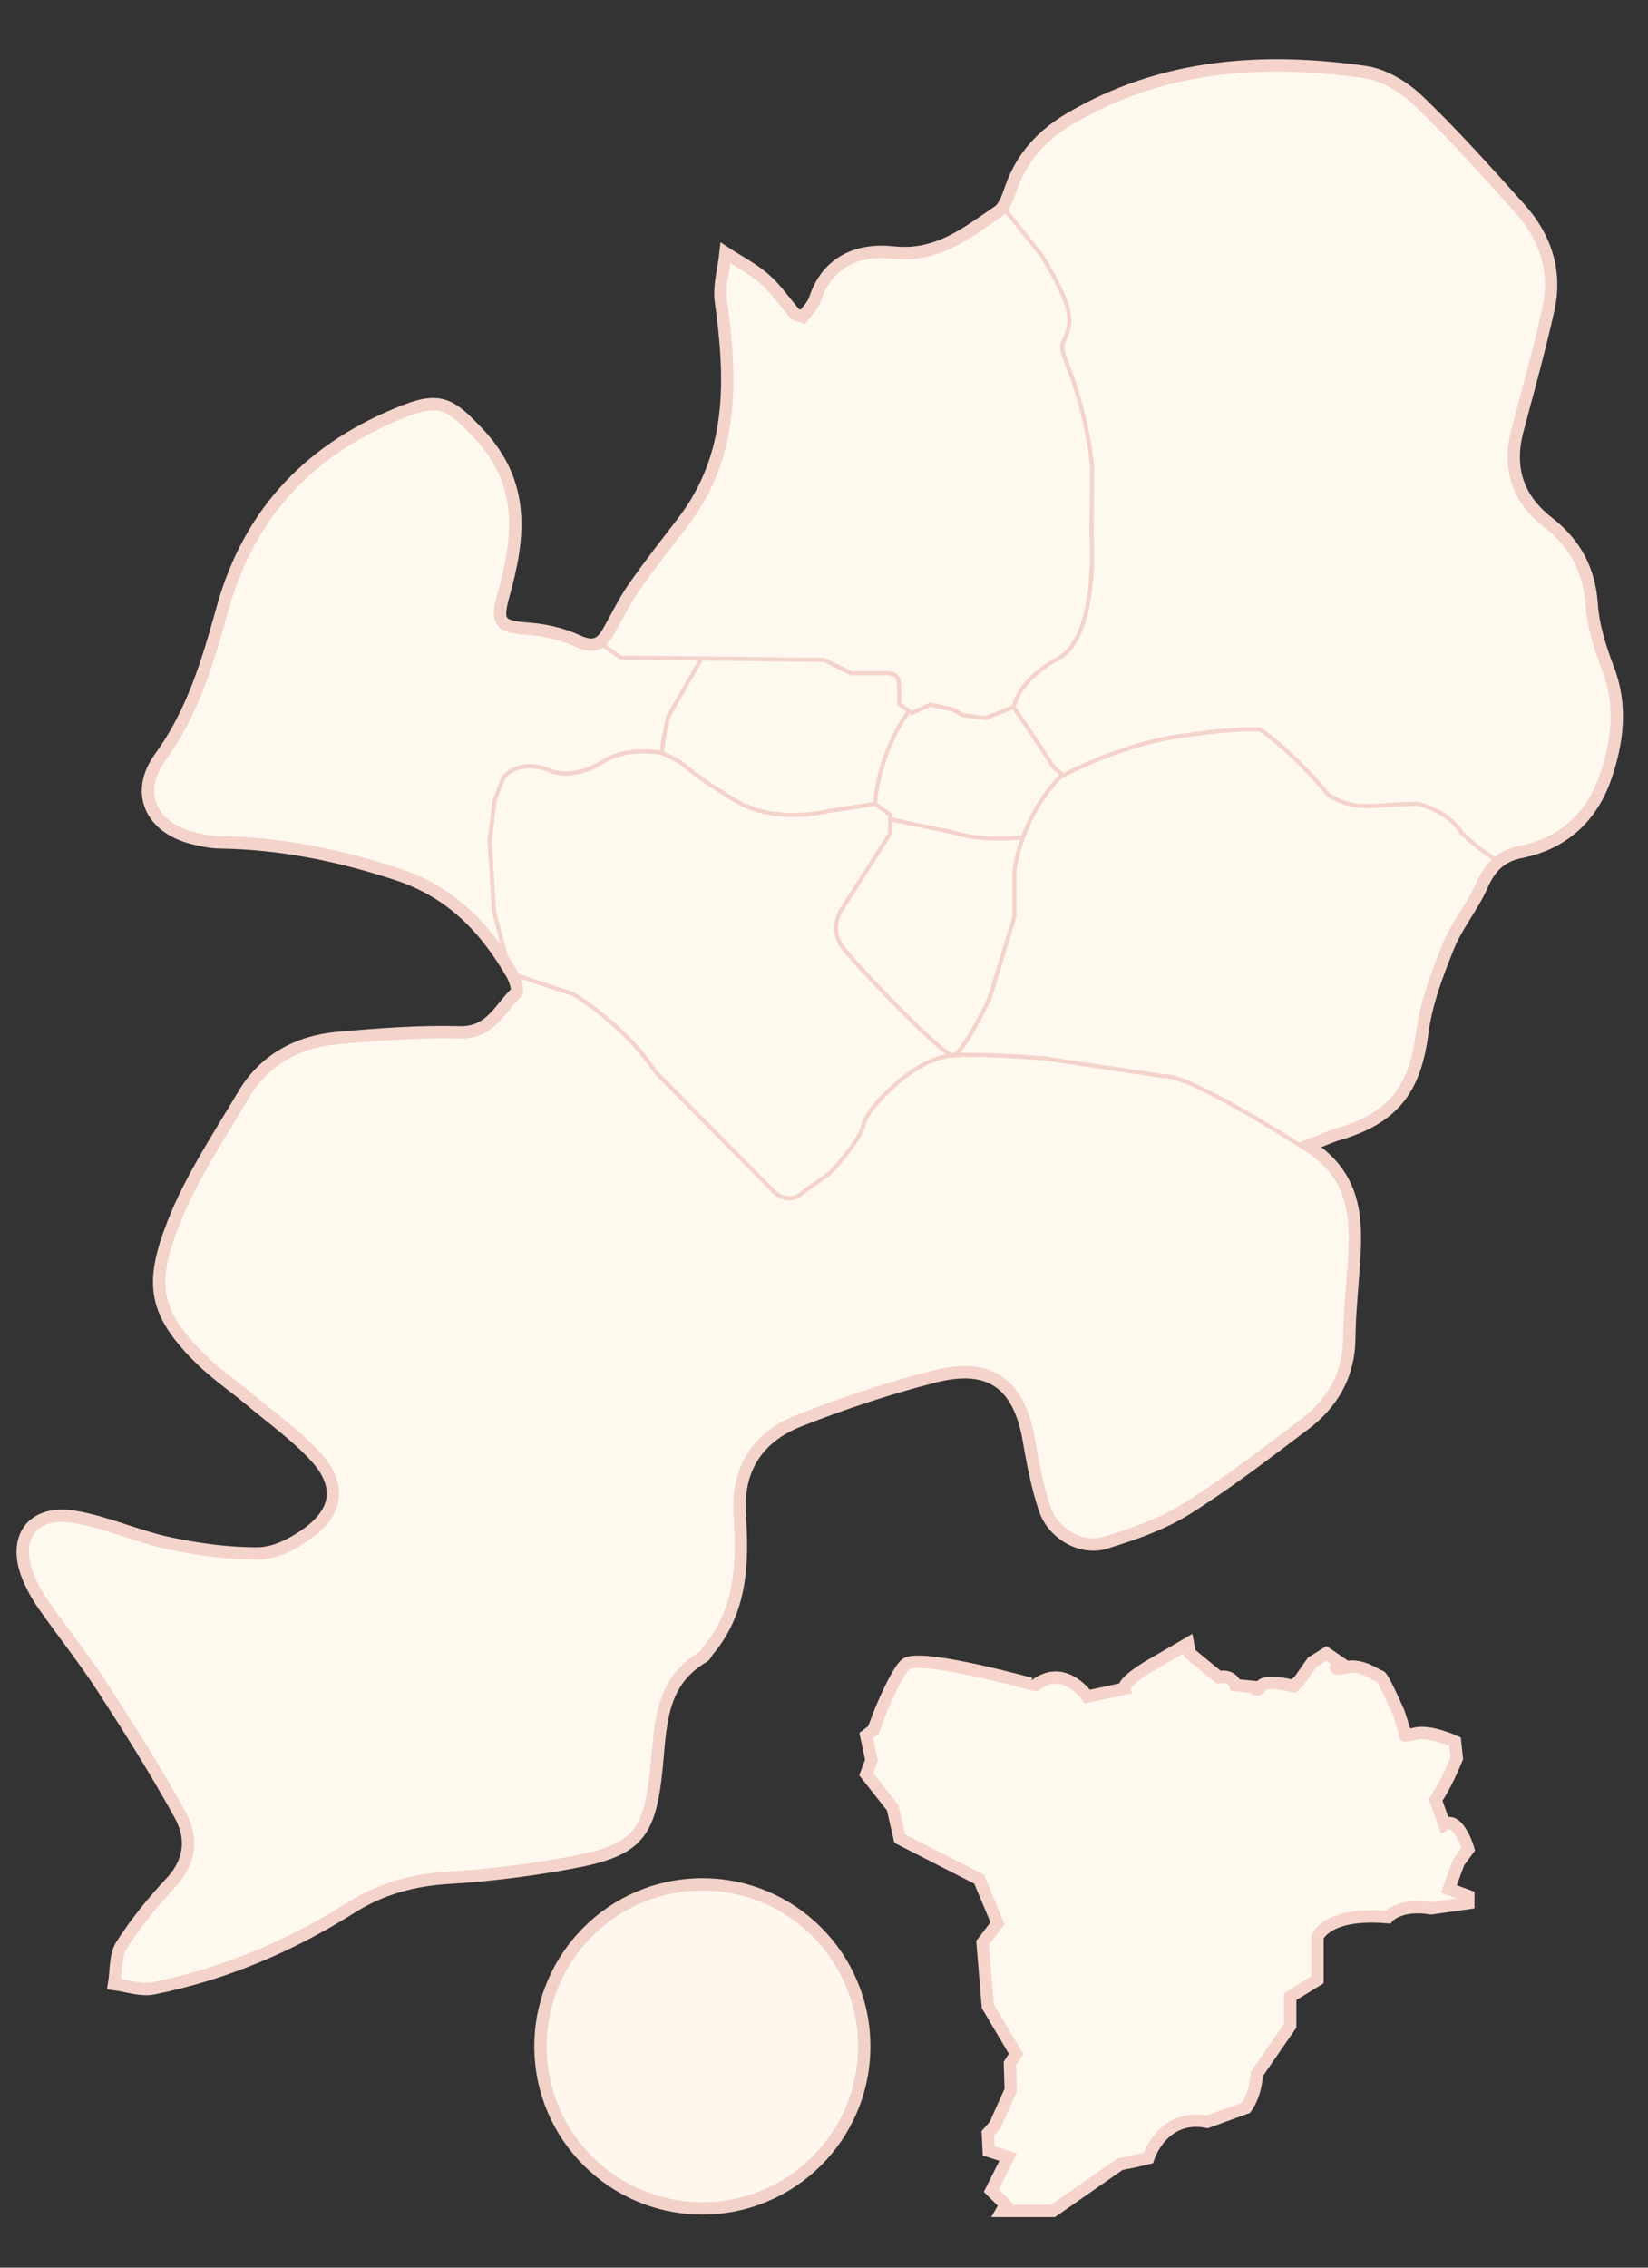 <?xml version="1.0" encoding="utf-8"?>
<!-- Generator: Adobe Illustrator 27.0.1, SVG Export Plug-In . SVG Version: 6.00 Build 0)  -->
<svg version="1.1" id="레이어_1" xmlns="http://www.w3.org/2000/svg" xmlns:xlink="http://www.w3.org/1999/xlink" x="0px"
	 y="0px" viewBox="0 0 400 550" style="enable-background:new 0 0 400 550;" xml:space="preserve">
<rect x="0" y="0" width="400" height="550" fill="#333333" stroke="none"/>
<style type="text/css">
	.st0{display:none;fill:#F9F9F9;stroke:#F4D3CB;stroke-width:3;stroke-miterlimit:10;}
	.st1{fill:#FFF8EE;stroke:#F4D3CB;stroke-width:3;stroke-miterlimit:10;}
	.st2{fill:none;stroke:#F4D3CB;stroke-miterlimit:10;}
	.st3{fill:#FFF8EE;stroke:#F6D4CB;stroke-width:3;stroke-miterlimit:10;}
	.st4{fill:#FFF7ED;stroke:#F2D1C8;stroke-width:3;stroke-miterlimit:10;}
	.st5{display:none;fill:#FFF7ED;stroke:#F2D1C8;stroke-width:3;stroke-miterlimit:10;}
	.st6{display:none;}
	.st7{display:inline;fill:#FFF7ED;stroke:#F2D1C8;stroke-width:3;stroke-miterlimit:10;}
</style>
<path class="st0" d="M194.9,76.81c0.92-1.3,2.38-2.63,2.92-4.26c3.06-9.32,10.78-12.22,18.93-11.32c10.71,1.18,17.83-4.7,25.5-9.9
	c1.65-1.12,2.45-3.79,3.2-5.9c2.68-7.47,7.59-12.76,14.43-16.76c22.39-13.09,46.6-14.72,71.44-11.19c4.59,0.65,9.49,3.63,12.92,6.92
	c8.63,8.28,16.62,17.24,24.63,26.15c6.25,6.95,9,15.25,6.94,24.5c-2.19,9.83-4.91,19.55-7.49,29.29
	c-2.41,9.12-0.05,16.56,7.43,22.38c6.47,5.03,10.01,11.4,10.58,19.85c0.36,5.33,2.09,10.71,4.02,15.76
	c3.37,8.84,2.25,17.52-0.59,25.94c-3.31,9.79-10.26,16.32-20.66,18.38c-4.87,0.96-7.48,3.7-9.44,8.16
	c-2.26,5.14-6.07,9.62-8.16,14.81c-2.71,6.73-5.37,13.74-6.28,20.86c-1.75,13.67-6.99,20.69-20.49,24.64
	c-1.94,0.57-3.79,1.45-7.15,2.75c12.52,8.03,11.7,19.48,10.86,30.96c-0.38,5.24-0.89,10.49-0.94,15.74
	c-0.09,8.93-4.08,15.79-10.97,20.97c-9.4,7.07-18.73,14.3-28.68,20.51c-5.93,3.7-12.85,6.06-19.6,8.14
	c-5.76,1.77-12.64-2.18-14.64-8.15c-1.8-5.34-2.9-10.96-3.85-16.53c-2.36-13.88-9.38-19.15-23.08-15.63
	c-11.14,2.86-22.16,6.5-32.85,10.74c-9.88,3.92-15.02,11.61-14.28,22.78c0.78,11.69,0.46,23.24-7.67,32.9
	c-0.41,0.48-0.64,1.21-1.13,1.5c-10.77,6.25-10.37,17.1-11.44,27.4c-1.66,15.99-4.77,19.63-20.95,22.61
	c-9.68,1.78-19.52,3.02-29.34,3.62c-8.63,0.52-16.39,2.57-23.75,7.21c-14.84,9.37-30.86,16.17-48.12,19.62
	c-2.96,0.59-6.29-0.65-9.45-1.05c0.54-3.17,0.21-6.9,1.8-9.41c3.47-5.45,7.64-10.55,12.06-15.28c4.77-5.11,5.17-10.85,2.2-16.27
	c-5.75-10.47-12.14-20.6-18.64-30.63c-4.57-7.04-9.82-13.64-14.66-20.51c-1.32-1.88-2.45-3.94-3.38-6.05
	c-4.29-9.79,0.53-16.9,10.98-15.17c7.81,1.3,15.23,4.77,23.01,6.42c7.11,1.5,14.47,2.52,21.7,2.45c3.86-0.04,8.14-2.21,11.46-4.53
	c7.91-5.52,8.75-12.07,2.2-19.13c-4.68-5.04-10.39-9.13-15.7-13.57c-3.86-3.24-8.08-6.1-11.68-9.6
	c-11.91-11.55-12.61-18.66-7.1-32.93c4.26-11.05,11.06-21.17,17.15-31.45c5.06-8.54,13.17-12.92,22.88-13.79
	c9.83-0.88,19.75-1.65,29.59-1.38c7.48,0.2,9.69-5.73,13.71-9.59c0.6-0.57-0.21-3.19-0.98-4.51c-6.48-11.2-14.79-19.9-27.74-24.18
	c-14.11-4.66-28.32-7.57-43.15-7.79c-2.28-0.03-4.59-0.53-6.81-1.1c-10.03-2.57-13.87-11.07-7.73-19.51
	c8.02-11.01,11.64-23.55,15.19-36.26c6.6-23.63,21.89-39.19,44.52-47.89c8.63-3.31,11.23-1.09,17.54,5.57
	c11.48,12.13,9.99,25.28,6.06,39.31c-1.85,6.61-0.75,7.57,5.95,8.06c4.05,0.3,8.27,1.23,11.92,2.92c3.44,1.6,5.56,1.27,7.38-1.79
	c2.12-3.59,3.87-7.42,6.23-10.83c3.81-5.5,7.95-10.78,12.03-16.08c12.53-16.27,11.91-34.71,9.29-53.64
	c-0.52-3.78,0.71-7.8,1.13-11.71c3.19,2.08,6.67,3.85,9.5,6.34c2.8,2.45,4.93,5.65,7.4,8.49C193.3,76.49,193.84,76.48,194.9,76.81z"
	/>
<path class="st1" d="M194.9,76.81c0.92-1.3,2.38-2.63,2.92-4.26c3.06-9.32,10.78-12.22,18.93-11.32c10.71,1.18,17.83-4.7,25.5-9.9
	c1.65-1.12,2.45-3.79,3.2-5.9c2.68-7.47,7.59-12.76,14.43-16.76c22.39-13.09,46.6-14.72,71.44-11.19c4.59,0.65,9.49,3.63,12.92,6.92
	c8.63,8.28,16.62,17.24,24.63,26.15c6.25,6.95,9,15.25,6.94,24.5c-2.19,9.83-4.91,19.55-7.49,29.29
	c-2.41,9.12-0.05,16.56,7.43,22.38c6.47,5.03,10.01,11.4,10.58,19.85c0.36,5.33,2.09,10.71,4.02,15.76
	c3.37,8.84,2.25,17.52-0.59,25.94c-3.31,9.79-10.26,16.32-20.66,18.38c-4.87,0.96-7.48,3.7-9.44,8.16
	c-2.26,5.14-6.07,9.62-8.16,14.81c-2.71,6.73-5.37,13.74-6.28,20.86c-1.75,13.67-6.99,20.69-20.49,24.64
	c-1.94,0.57-3.79,1.45-7.15,2.75c12.52,8.03,11.7,19.48,10.86,30.96c-0.38,5.24-0.89,10.49-0.94,15.74
	c-0.09,8.93-4.08,15.79-10.97,20.97c-9.4,7.07-18.73,14.3-28.68,20.51c-5.93,3.7-12.85,6.06-19.6,8.14
	c-5.76,1.77-12.64-2.18-14.64-8.15c-1.8-5.34-2.9-10.96-3.85-16.53c-2.36-13.88-9.38-19.15-23.08-15.63
	c-11.14,2.86-22.16,6.5-32.85,10.74c-9.88,3.92-15.02,11.61-14.28,22.78c0.78,11.69,0.46,23.24-7.67,32.9
	c-0.41,0.48-0.64,1.21-1.13,1.5c-10.77,6.25-10.37,17.1-11.44,27.4c-1.66,15.99-4.77,19.63-20.95,22.61
	c-9.68,1.78-19.52,3.02-29.34,3.62c-8.63,0.52-16.39,2.57-23.75,7.21c-14.84,9.37-30.86,16.17-48.12,19.62
	c-2.96,0.59-6.29-0.65-9.45-1.05c0.54-3.17,0.21-6.9,1.8-9.41c3.47-5.45,7.64-10.55,12.06-15.28c4.77-5.11,5.17-10.85,2.2-16.27
	c-5.75-10.47-12.14-20.6-18.64-30.63c-4.57-7.04-9.82-13.64-14.66-20.51c-1.32-1.88-2.45-3.94-3.38-6.05
	c-4.29-9.79,0.53-16.9,10.98-15.17c7.81,1.3,15.23,4.77,23.01,6.42c7.11,1.5,14.47,2.52,21.7,2.45c3.86-0.04,8.14-2.21,11.46-4.53
	c7.91-5.52,8.75-12.07,2.2-19.13c-4.68-5.04-10.39-9.13-15.7-13.57c-3.86-3.24-8.08-6.1-11.68-9.6
	c-11.91-11.55-12.61-18.66-7.1-32.93c4.26-11.05,11.06-21.17,17.15-31.45c5.06-8.54,13.17-12.92,22.88-13.79
	c9.83-0.88,19.75-1.65,29.59-1.38c7.48,0.2,9.69-5.73,13.71-9.59c0.6-0.57-0.21-3.19-0.98-4.51c-6.48-11.2-14.79-19.9-27.74-24.18
	c-14.11-4.66-28.32-7.57-43.15-7.79c-2.28-0.03-4.59-0.53-6.81-1.1c-10.03-2.57-13.87-11.07-7.73-19.51
	c8.02-11.01,11.64-23.55,15.19-36.26c6.6-23.63,21.89-39.19,44.52-47.89c8.63-3.31,11.23-1.09,17.54,5.57
	c11.48,12.13,9.99,25.28,6.06,39.31c-1.85,6.61-0.75,7.57,5.95,8.06c4.05,0.3,8.27,1.23,11.92,2.92c3.44,1.6,5.56,1.27,7.38-1.79
	c2.12-3.59,3.87-7.42,6.23-10.83c3.81-5.5,7.95-10.78,12.03-16.08c12.53-16.27,11.91-34.71,9.29-53.64
	c-0.52-3.78,0.71-7.8,1.13-11.71c3.19,2.08,6.67,3.85,9.5,6.34c2.8,2.45,4.93,5.65,7.4,8.49C193.3,76.49,193.84,76.48,194.9,76.81z"
	/>
<g id="레이어_2">
	<path class="st2" d="M146.14,156.27l4.55,3.25h3.36l45.97,0.54l6.61,3.25h8.02c0,0,3.47-0.65,3.58,2.6c0.11,3.25,0,4.77,0,4.77
		l3.04,2.28l4.55-2.06l5.42,1.19l2.6,1.41l5.42,0.65l6.83-2.71c0,0,0.81-6.34,10.73-11.71c9.92-5.37,8.13-30,8.13-30l0.13-16.61
		c0,0-0.88-11.93-6.41-25.69c0,0-1.44-2.9-0.54-4.69s2.11-4.07,0.89-8.37c-1.22-4.31-6.1-12.28-6.1-12.28l-8.94-11.22"/>
	<path class="st2" d="M123.16,233.32l-3.25-12.2l-1.06-17.24l1.22-9.84l2.2-5.53c0,0,3.66-5.04,12.03-1.3c0,0,5.31,1.79,11.84-2.36
		c6.53-4.15,14.74-2.14,14.74-2.14c-0.6-0.76,1.3-8.89,1.3-8.89l8.29-14.42"/>
	<path class="st2" d="M220.62,172.48c0,0-7.16,9.11-8.24,22.5l-11.06,1.68c0,0-12.96,3.41-22.66-2.39s-11.98-8.27-13.28-9.2
		c-1.3-0.93-4.5-2.34-4.5-2.34"/>
	<path class="st2" d="M125.11,236.49l14.04,4.61c0,0,12.2,7.21,20,18.92l28.08,28.4c0,0,3.58,4.44,7.7,0.76l6.5-4.66
		c0,0,7.16-7.48,8.13-11.6s7.26-9.35,7.26-9.35s7.07-7.24,14.96-7.64c7.89-0.41,22.03,0.81,22.03,0.81l28.86,4.31
		c0,0,3.74-1.79,34.15,17.56"/>
	<path class="st2" d="M212.38,194.97l3.69,2.68v4.48l-11.27,17.67c0,0-4.23,4.99,0,10.3c4.23,5.31,24.07,25.98,26.46,25.87
		c2.39-0.11,8.88-13.73,8.88-13.73l6.07-19.84v-11.06c0,0,1.19-12.47,11.06-22.87c0,0,13.66-7.59,28.73-9.87
		c15.07-2.28,19.95-1.63,19.95-1.63s7.48,4.99,16.48,15.83c0,0,3.14,2.17,7.05,2.6c3.9,0.43,7.37-0.43,14.64-0.43
		c0,0,7.37,1.52,10.62,7.05c0,0,4.66,4.55,9,6.83"/>
	<path class="st2" d="M216.06,198.71c16.91,3.52,15.39,3.2,15.39,3.2s5.8,2.26,16.83,1.18"/>
	<path class="st2" d="M245.71,171.12c4.28,6.07,8.94,13.28,8.94,13.28s0.62,1.69,3.46,3.61"/>
</g>
<path class="st3" d="M220.3,403.37c-2.2,0.83-6.63,11.77-6.63,11.77l-1.71,4.49l-1.71,1.28l1.28,5.99l-1.28,3.42l6.42,8.13
	l1.71,7.49l19.26,9.84l4.49,10.7l-3.64,4.71l1.28,15.41l6.85,11.55l-1.5,2.35l0.21,6.42l-3.85,8.56l-1.71,1.93l0.21,4.28l4.71,1.5
	l-4.07,8.13l3.42,3.42l-0.86,1.5h12.41l16.26-11.34l3.21-0.64l3.64-0.86c0,0,3.42-10.91,14.34-8.77l9.41-3.42c0,0,2.35-3,2.57-8.13
	l8.13-11.77v-7.06l6.63-4.07V469.8c0,0,2.21-6.1,17.05-4.81c0,0,2.85-3.42,10.56-2.14l8.99-1.28v-1.71l-4.71-1.71l2.35-6.42
	l2.35-3.21c0,0-2.35-8.13-5.78-5.99l-2.14-5.99c0,0,2.35-3.21,5.14-10.06l-0.43-4.07c0,0-5.99-2.78-9.63-1.93
	c-3.64,0.86-2.35,0.21-2.35,0.21l-1.71-5.35c0,0-3.85-8.77-4.49-8.77c-0.64,0-4.49-3.21-8.56-2.14s-1.07-1.07-1.07-1.07l-3.42-2.35
	l-3.42,2.14l-3,4.28l-1.5,1.5c0,0-6.85-1.71-7.92,0c-1.07,1.71-1.93,0.21-1.93,0.21l-4.28-0.43c0,0-0.64-2.57-4.07-1.93l-7.06-5.78
	l-0.43-2.35l-9.2,5.35c0,0-6.63,3.85-6.2,5.56l-8.99,1.93c0,0-5.56-8.13-12.62-2.78C251.33,408.72,225.44,401.44,220.3,403.37z"/>
<g>
	<path class="st4" d="M170.48,457.04c-21.7,0-39.29,17.59-39.29,39.29c0,21.7,17.59,39.29,39.28,39.29
		c21.7,0,39.29-17.59,39.29-39.29C209.76,474.63,192.17,457.04,170.48,457.04z"/>
	<path class="st5" d="M170.48,456.41L170.48,456.41c-22.01,0-39.92,17.91-39.92,39.91c0,22.01,17.9,39.91,39.91,39.91
		c22.01,0,39.91-17.9,39.91-39.91C210.39,474.32,192.49,456.41,170.48,456.41L170.48,456.41z M131.82,496.33
		c0-21.31,17.34-38.66,38.66-38.66c21.32,0,38.66,17.34,38.66,38.66c0,21.32-17.34,38.66-38.66,38.66
		C149.16,534.99,131.82,517.64,131.82,496.33z"/>
	<path class="st5" d="M149.06,474.92c-5.71,5.71-8.86,13.32-8.86,21.4c0,16.69,13.58,30.28,30.27,30.28
		c16.69,0,30.27-13.58,30.27-30.28c0-16.69-13.58-30.27-30.28-30.27C162.39,466.05,154.78,469.2,149.06,474.92z M141.46,496.33
		c0-7.75,3.02-15.04,8.49-20.52c5.48-5.48,12.77-8.5,20.52-8.5c16,0,29.03,13.02,29.03,29.02c0,16-13.02,29.03-29.02,29.03
		C154.48,525.35,141.46,512.33,141.46,496.33z"/>
	<g class="st6">
		<path class="st7" d="M133.14,493.49c-0.01,0.09-0.1,2.96-0.1,2.96c-0.03,0.81,0.21,1.48,0.69,1.99l0.09,0.08
			c0.52,0.51,1.27,0.78,2.22,0.81c1.05,0.03,1.85-0.26,2.36-0.87l0,0c0.38-0.43,0.57-0.95,0.59-1.54c0,0,0.09-3.17,0.09-3.26
			C139,493.67,133.22,493.49,133.14,493.49z M138.21,496.02c-0.01,0.69-0.28,1.2-0.78,1.49c-0.37,0.21-0.83,0.31-1.41,0.29
			c-0.62-0.02-1.12-0.16-1.49-0.43c-0.47-0.33-0.7-0.84-0.67-1.53c0,0,0.03-0.39,0.03-0.39l0.05-0.42c0.01-0.06,0.06-0.1,0.12-0.1
			l4.08,0.13c0.06,0,0.11,0.06,0.11,0.12L138.21,496.02z"/>
		<path class="st7" d="M139.46,501.43c-0.06,0-6.19-0.96-6.3-0.98c0.02,0.1,0.17,0.78,0.18,0.83c0.06,0.01,1.62,0.25,1.62,0.25
			l0.05,0.08l0.51,2.38c0.01,0.05-0.01,0.09-0.05,0.12c0,0-1.29,0.84-1.34,0.87c0.02,0.06,0.28,1.29,0.3,1.39
			c0.1-0.06,5.3-3.45,5.35-3.48C139.75,502.84,139.47,501.49,139.46,501.43z M138.37,502.15L138.37,502.15
			c0.01,0.05-0.01,0.09-0.05,0.12l-1.97,1.29c-0.03,0.02-0.07,0.03-0.11,0.01c-0.03-0.02-0.06-0.04-0.06-0.08l-0.35-1.65
			c-0.01-0.04,0.01-0.08,0.04-0.11c0.02-0.03,0.06-0.04,0.09-0.04l2.34,0.37C138.32,502.07,138.36,502.1,138.37,502.15z"/>
		<path class="st7" d="M136.06,508.9L136.06,508.9L136.06,508.9L136.06,508.9v-0.09l0.06-0.06l1.57-0.63
			c0.05-0.01,0.09-0.01,0.12,0.01l0.03,0.04c0,0,0.71,1.79,0.75,1.87c0.06-0.03,0.59-0.23,0.64-0.26c-0.08-0.21-0.74-1.85-0.74-1.85
			l0-0.08l0.06-0.06l1.41-0.56c0.04-0.02,0.08-0.01,0.11,0.02l0.04,0.03c0,0,0.88,2.21,0.9,2.3c0.07-0.03,0.68-0.27,0.75-0.29
			c-0.03-0.08-1.46-3.64-1.49-3.71c-0.08,0.03-5.45,2.18-5.53,2.21c0.03,0.08,0.78,1.95,0.78,1.95s0.75,1.87,0.77,1.95
			c0.07-0.03,0.67-0.27,0.74-0.3C137.02,511.29,136.06,508.9,136.06,508.9z"/>
		<path class="st7" d="M141.06,514.9c-0.07,0.05-1.61,1.04-1.61,1.04c-0.04,0.02-0.09,0.03-0.13,0l-0.03-0.03l0-0.01
			c-0.4-0.62-0.53-1.21-0.39-1.76c0.14-0.54,0.53-1.03,1.15-1.43c0.55-0.35,1.08-0.51,1.58-0.48c0.32,0.03,0.6,0.13,0.86,0.31
			c0.24,0.16,0.45,0.39,0.63,0.68c0.17,0.26,0.31,0.54,0.43,0.85c0,0,0.2,0.69,0.23,0.78c0.09-0.05,0.73-0.47,0.79-0.5
			c-0.23-0.59-0.56-1.22-0.98-1.87c-0.3-0.46-0.64-0.82-1.02-1.09c-0.3-0.21-0.62-0.35-0.96-0.43c-0.78-0.2-1.6-0.03-2.41,0.51
			c-0.83,0.53-1.32,1.2-1.47,2c-0.14,0.77,0.06,1.59,0.59,2.42c0.43,0.64,0.88,1.18,1.38,1.61c0.05-0.03,2.08-1.34,2.14-1.39
			C141.8,516.02,141.12,514.96,141.06,514.9z"/>
		<path class="st7" d="M145.71,521.66c0,0,2.82-2.44,2.88-2.5c-0.05-0.06-0.74-0.85-0.79-0.91c-0.18,0.16-2.74,2.38-2.74,2.38
			c-0.46,0.39-0.83,0.59-1.15,0.62c-0.24,0.02-0.46-0.05-0.67-0.2l-0.24-0.22c-0.3-0.35-0.39-0.69-0.28-1.03
			c0.12-0.31,0.41-0.68,0.88-1.09c0,0,2.56-2.21,2.63-2.27c-0.06-0.06-0.88-1.02-0.94-1.08c-0.32,0.28-2.88,2.5-2.88,2.5
			c-0.59,0.51-0.87,1.08-0.85,1.71c0.02,0.57,0.29,1.16,0.81,1.75c0.21,0.24,0.42,0.45,0.64,0.6c0.33,0.24,0.68,0.38,1.02,0.41
			C144.57,522.39,145.13,522.16,145.71,521.66z"/>
		<path class="st7" d="M153.77,527.33c0,0,1.97-3.16,2.01-3.23c-0.06-0.04-0.95-0.6-1.02-0.64c-0.13,0.21-1.91,3.08-1.91,3.08
			c-0.32,0.5-0.62,0.81-0.93,0.93c-0.3,0.12-0.64,0.09-0.99-0.14c-0.38-0.24-0.57-0.54-0.56-0.89c0.01-0.34,0.18-0.77,0.52-1.31
			c0,0,1.8-2.87,1.84-2.94c-0.07-0.04-1.14-0.71-1.21-0.75c-0.22,0.36-2,3.21-2.02,3.23c-0.41,0.66-0.51,1.29-0.32,1.89
			c0.2,0.53,0.62,1.01,1.29,1.44l0,0c0.7,0.43,1.33,0.59,1.89,0.48C152.88,528.36,153.36,527.98,153.77,527.33z"/>
		<path class="st7" d="M160.44,526.17c-0.1,0.22-1.41,3.31-1.41,3.31c-0.02,0.04-0.11,0.16-0.16,0.14
			c-0.04-0.01-0.05-0.16-0.05-0.16s-0.97-4.33-0.98-4.38c-0.03-0.02-1.04-0.44-1.11-0.46c-0.03,0.08-1.15,2.74-1.15,2.74
			s-1.12,2.66-1.15,2.74c0.07,0.04,0.86,0.37,0.93,0.4c0.09-0.22,1.4-3.31,1.4-3.31c0.02-0.05,0.09-0.15,0.14-0.15
			c0.05,0,0.07,0.17,0.07,0.17s0.97,4.35,0.98,4.39c0.04,0.01,1.02,0.43,1.1,0.47c0.03-0.08,2.27-5.42,2.3-5.49
			C161.29,526.53,160.49,526.2,160.44,526.17z"/>
		<path class="st7" d="M162.35,526.91c-0.02,0.08-0.72,2.89-0.72,2.89s-0.69,2.81-0.72,2.89c0.08,0.02,1.31,0.32,1.39,0.34
			c0.02-0.09,1.41-5.7,1.43-5.78C163.66,527.23,162.43,526.93,162.35,526.91z"/>
		<path class="st7" d="M169.53,527.83c-0.14,0.29-1.98,4.28-1.98,4.28c-0.01,0.04-0.06,0.07-0.11,0.07l-0.03,0l-0.07-0.09
			c0,0-1.17-4.5-1.2-4.56c-0.05-0.01-1.38-0.13-1.5-0.14c0.03,0.12,1.6,6.07,1.62,6.12c0.05,0.01,1.42,0.13,1.48,0.14
			c0.02-0.06,2.58-5.63,2.63-5.74C170.28,527.9,169.58,527.84,169.53,527.83z"/>
		<path class="st7" d="M174.91,530.1c-0.23,0.02-1.99,0.19-1.99,0.19s-0.05-0.01-0.08-0.02v0l-0.04-0.08l-0.15-1.5
			c0-0.06,0.04-0.12,0.1-0.12c0,0,2.36-0.23,2.45-0.23c0-0.07-0.07-0.73-0.07-0.79c-0.08,0.01-3.9,0.38-3.98,0.38
			c0.01,0.09,0.29,2.96,0.29,2.96s0.28,2.88,0.28,2.96c0.08,0,4.1-0.39,4.18-0.4c0-0.08-0.06-0.73-0.07-0.8
			c-0.23,0.02-2.65,0.26-2.65,0.26s-0.05-0.01-0.08-0.02c0,0,0,0-0.01,0l-0.04-0.08l-0.16-1.69c-0.01-0.07,0.04-0.12,0.1-0.13
			c0,0,1.91-0.18,1.98-0.19C174.96,530.73,174.91,530.17,174.91,530.1z"/>
		<path class="st7" d="M181.01,528.54c0.11-0.35,0.13-0.69,0.04-1.02c-0.12-0.46-0.36-0.76-0.78-0.94v0
			c-0.33-0.14-0.7-0.16-1.11-0.04c0,0-2.66,0.69-2.73,0.71c0.02,0.08,1.48,5.67,1.5,5.76c0.09-0.02,1.19-0.31,1.28-0.33
			c-0.06-0.22-0.6-2.28-0.6-2.28l0.01-0.09l0.08-0.06l0.56-0.15l0.08,0.01l0.02,0.01c0,0,1.84,1.97,1.88,2.01
			c0.05-0.01,1.51-0.39,1.65-0.43c-0.12-0.1-2.48-2.14-2.48-2.14c-0.03-0.02-0.04-0.05-0.04-0.09c0.01-0.03,0.02-0.07,0.04-0.09
			C180.69,529.17,180.88,528.88,181.01,528.54z M179.05,529.44l-0.54,0.13l-0.09-0.01l-0.05-0.07l-0.45-1.71l0.01-0.09l0.07-0.05
			l0.48-0.13c0.38-0.09,0.66-0.09,0.86,0.01c0.18,0.09,0.3,0.26,0.36,0.51c0.08,0.28,0.07,0.55-0.03,0.81
			C179.56,529.17,179.35,529.36,179.05,529.44z"/>
		<path class="st7" d="M186.19,527.04c-0.2-0.04-0.74-0.09-1.57-0.11c-0.3-0.01-0.54-0.05-0.71-0.11c-0.19-0.07-0.33-0.18-0.4-0.31
			c-0.1-0.2-0.07-0.41,0.08-0.62c0.11-0.14,0.26-0.27,0.46-0.37c0.22-0.11,0.48-0.2,0.75-0.26c0,0,0.59-0.11,0.69-0.13
			c-0.04-0.09-0.38-0.76-0.41-0.82c-0.1,0.03-0.82,0.26-0.82,0.26l-0.8,0.35c-0.52,0.26-0.9,0.59-1.12,0.98
			c-0.25,0.46-0.27,0.91-0.02,1.4c0.23,0.47,0.64,0.77,1.21,0.9c0.15,0.03,0.66,0.07,1.52,0.13c0.6,0.04,0.96,0.19,1.1,0.47
			c0.13,0.27,0.1,0.53-0.09,0.77c-0.13,0.17-0.32,0.32-0.58,0.45c-0.25,0.13-0.53,0.23-0.81,0.3c0,0-0.63,0.1-0.73,0.11
			c0.04,0.1,0.4,0.81,0.43,0.88c0.17-0.06,0.86-0.31,0.86-0.31l0.83-0.38c0.83-0.41,1.34-0.92,1.5-1.5
			c0.11-0.38,0.08-0.76-0.12-1.15c-0.21-0.42-0.54-0.7-0.99-0.86C186.37,527.08,186.28,527.06,186.19,527.04z"/>
		<path class="st7" d="M186.57,523.55c0.05,0.07,3.04,5.02,3.09,5.09c0.07-0.04,1.16-0.69,1.22-0.74c-0.04-0.07-3.04-5.02-3.09-5.09
			C187.73,522.85,186.65,523.5,186.57,523.55z"/>
		<path class="st7" d="M189.06,522.6c0,0,0.21,0.25,0.25,0.31c0.18-0.15,1.63-1.35,1.63-1.35c0.03-0.03,0.07-0.04,0.11-0.02
			l0.04,0.02c0,0,3.17,3.82,3.22,3.89c0.06-0.05,1.04-0.87,1.1-0.91c-0.05-0.06-3.21-3.88-3.21-3.88l-0.02-0.09l0.04-0.08
			c0,0,1.58-1.3,1.64-1.35c-0.05-0.05-0.47-0.57-0.52-0.62c-0.06,0.06-4.47,3.71-4.53,3.77C188.85,522.34,189.06,522.6,189.06,522.6
			z"/>
		<path class="st7" d="M197.62,516.88c0.02,0.04,0.01,0.08-0.01,0.12c-0.03,0.03-0.07,0.05-0.11,0.04c0,0-2.68-0.37-2.73-0.37
			c-0.03,0.04-0.85,1.08-0.94,1.19c0.77,0.11,3.86,0.54,3.96,0.57h0c0,0,1.89,1.48,1.95,1.54c0.05-0.06,0.84-1.06,0.88-1.12
			c-0.61-0.48-1.96-1.54-1.99-1.58c0,0-1.38-3.55-1.43-3.69c-0.08,0.1-0.56,0.7-0.58,0.74
			C196.63,514.35,197.62,516.88,197.62,516.88z"/>
		<path class="st7" d="M199.39,510.96c0,0,0.02,0.01,0.03,0.01c0.05-0.1,0.33-0.63,0.33-0.63l0.07-0.06c0,0,0.05,0,0.07,0.01h0.01
			c0,0,4.24,2.15,4.31,2.18c0.04-0.06,0.54-1.07,0.57-1.13c-0.06-0.03-5.04-2.55-5.12-2.59c-0.03,0.08-0.72,1.89-0.75,1.96
			C198.97,510.74,199.39,510.96,199.39,510.96z"/>
		<path class="st7" d="M200.62,505.22c-0.22,0.69-0.19,1.29,0.14,1.82c0.26,0.42,0.6,0.71,1.04,0.86c0.46,0.16,0.91,0.13,1.32-0.08
			c0.41-0.21,0.7-0.55,0.86-1.01c0.08-0.24,0.11-0.46,0.09-0.72c-0.01-0.25-0.08-0.45-0.23-0.64l-0.32-0.39l0.48,0.16
			c0.42,0.14,0.78,0.37,1.07,0.67c0.41,0.45,0.53,0.96,0.34,1.51c-0.08,0.24-0.2,0.48-0.33,0.7c0,0-0.34,0.42-0.4,0.5
			c0.1,0.03,0.69,0.23,0.74,0.25c0.29-0.48,0.53-0.98,0.7-1.46c0.28-0.84,0.21-1.57-0.22-2.22c-0.39-0.59-0.99-1.02-1.79-1.3
			c-0.83-0.28-1.57-0.31-2.18-0.07C201.29,504.04,200.86,504.5,200.62,505.22z M202.72,504.87c0.28,0.1,0.5,0.26,0.66,0.47
			c0.19,0.25,0.24,0.52,0.14,0.79c-0.11,0.31-0.32,0.5-0.64,0.55c-0.25,0.06-0.52,0.03-0.83-0.07c-0.3-0.1-0.53-0.26-0.68-0.46
			c-0.17-0.22-0.2-0.48-0.1-0.78c0.1-0.3,0.31-0.48,0.62-0.56C202.14,504.75,202.43,504.77,202.72,504.87z"/>
		<path class="st7" d="M204.59,499.51c-0.36,0.41-0.6,0.95-0.72,1.59l-0.05,0.29l-0.04,0.07l-0.08,0.02l-0.94-0.33
			c-0.05-0.02-0.08-0.07-0.07-0.12c0,0,0.44-2.43,0.46-2.51c-0.07-0.02-0.87-0.16-0.93-0.17c-0.01,0.07-0.28,1.57-0.28,1.57
			s-0.32,1.78-0.34,1.87c0.08,0.01,2.69,0.48,2.77,0.5c0,0,0.03-0.3,0.03-0.31c0.1-0.54,0.25-0.97,0.44-1.22
			c0.28-0.39,0.66-0.54,1.14-0.46c0.3,0.06,0.53,0.2,0.69,0.42c0.15,0.23,0.19,0.49,0.14,0.78c-0.02,0.13-0.09,0.45-0.24,0.75
			c0,0-0.22,0.42-0.27,0.5c0.09,0.02,0.69,0.12,0.74,0.13c0.03-0.09,0.28-0.68,0.28-0.68l0.18-0.72c0.13-0.73,0.06-1.34-0.21-1.81
			c-0.23-0.38-0.57-0.63-1.02-0.74c-0.03-0.01-0.07-0.01-0.11-0.02C205.54,498.81,205.02,499,204.59,499.51z"/>
		<path class="st7" d="M204.59,493.29L204.59,493.29c-0.3,0.38-0.43,0.78-0.37,1.25c0.01,0.26,0.1,0.5,0.21,0.73
			c0.11,0.22,0.3,0.37,0.44,0.47c0.15,0.09,0.31,0.16,0.31,0.16l-0.03,0.04c-0.08,0.05-0.29,0.1-0.29,0.1
			c-0.44,0.04-0.86-0.01-1.26-0.17c-0.57-0.24-0.89-0.65-0.95-1.23c-0.03-0.25-0.02-0.52,0.02-0.78c0,0,0.13-0.52,0.16-0.62
			c-0.1,0-0.72,0.06-0.78,0.07c-0.07,0.56-0.08,1.1-0.02,1.62c0.09,0.9,0.46,1.57,1.13,1.97c0.55,0.33,1.34,0.47,2.16,0.39
			c0.87-0.08,1.55-0.37,2.01-0.83c0.47-0.47,0.66-1.07,0.59-1.83c-0.07-0.74-0.34-1.24-0.87-1.6c-0.4-0.28-0.83-0.4-1.28-0.35
			C205.28,492.72,204.88,492.93,204.59,493.29z M206.84,494.09L206.84,494.09c0.26,0.13,0.4,0.36,0.43,0.68
			c0.03,0.31-0.08,0.56-0.34,0.77c-0.2,0.16-0.47,0.25-0.77,0.28c-0.29,0.03-0.56-0.02-0.81-0.16c-0.26-0.15-0.4-0.37-0.43-0.66
			c-0.03-0.33,0.09-0.59,0.35-0.78c0.2-0.14,0.47-0.23,0.78-0.27C206.36,493.93,206.63,493.97,206.84,494.09z"/>
		<path class="st7" d="M136.44,485.44c-0.05,0.72,0.48,1.33,1.19,1.39c0.71,0.05,1.34-0.48,1.39-1.19c0.05-0.71-0.48-1.33-1.19-1.39
			C137.12,484.2,136.5,484.73,136.44,485.44z"/>
		<path class="st7" d="M204.51,485.45c0.05,0.71-0.48,1.33-1.19,1.39c-0.71,0.05-1.33-0.48-1.39-1.19
			c-0.05-0.71,0.48-1.33,1.19-1.39C203.84,484.2,204.46,484.73,204.51,485.45z"/>
		<path class="st7" d="M142.82,473.19l-0.48,0.67l-1.63-1.18l-0.74,1.01l3.16,2.29c-0.03,0.11-0.07,0.24-0.14,0.4
			c-0.07,0.16-0.17,0.32-0.31,0.51l-1.02,1.4l-2.51-1.82l1.21-1.66l-0.56-0.4l-1.94,2.67l2.99,2.17c0.19,0.14,0.4,0.19,0.6,0.14
			c0.21-0.05,0.4-0.19,0.57-0.42l1.18-1.63c0.15-0.19,0.24-0.37,0.3-0.54c0.06-0.17,0.1-0.32,0.11-0.46l2.36,1.71l0.61-0.85
			c0,0-0.23-0.42-0.77-0.8l-2.94-2.13l0.49-0.66l3.82,2.78l0.62-0.85c0,0-0.24-0.42-0.77-0.8l-5.12-3.72l-0.73,1.01L142.82,473.19z"
			/>
		<path class="st7" d="M157.24,464.52c0.02-0.13,0-0.32-0.05-0.56c-0.05-0.24-0.13-0.45-0.22-0.64l-1.05-2.06l-5.49,2.79l0.31,0.61
			l4.37-2.23l0.76,1.49c0.1,0.18,0.18,0.37,0.25,0.56c0.08,0.19,0.12,0.37,0.14,0.53l-4.81,2.46l0.3,0.61l2.77-1.41l1.4,2.74
			l0.93-0.48c0,0-0.02-0.48-0.31-1.06l-0.91-1.77l1.97-1.01l0.49-0.25c0.31-0.16,0.46-0.35,0.46-0.35l-0.26-0.53L157.24,464.52z"/>
		<path class="st7" d="M172.87,460.39h-0.82v-2.02h-1.24v3.91c-0.11,0.04-0.23,0.08-0.4,0.11c-0.18,0.04-0.36,0.05-0.59,0.05h-1.73
			v-3.1l2.05,0v-0.69h-3.3v3.69c0,0.25,0.08,0.44,0.25,0.59c0.16,0.14,0.39,0.21,0.67,0.21l2.01,0c0.24,0,0.44-0.03,0.61-0.08
			c0.17-0.05,0.31-0.11,0.43-0.18v2.92h1.04c0,0,0.2-0.44,0.2-1.09v-3.63h0.82v4.72h1.05c0,0,0.21-0.44,0.21-1.09v-6.33h-1.25
			V460.39z"/>
		<path class="st7" d="M186.11,465.83c0.48-0.15,0.88-0.47,1.09-0.91c0.22-0.44,0.25-0.94,0.1-1.42c-0.02-0.08-0.06-0.15-0.09-0.22
			l1,0.51l0.3-0.59l-1.62-0.83l0.27-0.55l-1.1-0.57l-0.28,0.55l-1.63-0.83l-0.3,0.59l1,0.5c-0.56,0.11-1.06,0.44-1.33,0.97
			c-0.22,0.44-0.25,0.94-0.1,1.42c0.18,0.53,0.57,0.96,1.08,1.22C185.01,465.94,185.58,466,186.11,465.83z M184.46,464.58
			c-0.05-0.31,0.01-0.68,0.19-1.02c0.17-0.34,0.43-0.61,0.71-0.75c0.22-0.1,0.44-0.11,0.61-0.02c0.17,0.09,0.29,0.27,0.33,0.51
			c0.06,0.3-0.01,0.67-0.18,1.01c-0.32,0.63-0.92,0.98-1.32,0.77C184.63,465,184.51,464.82,184.46,464.58z M189.28,465.54l0.92-1.8
			l-1.11-0.57l-2,3.93l1.1,0.56l0.77-1.51l0.49,0.25c0.31,0.16,0.56,0.17,0.56,0.17l0.27-0.52L189.28,465.54z M182.67,466.06
			l3.85,1.96l-0.88,1.72l1.01,0.52c0,0,0.38-0.3,0.68-0.88l0.69-1.36l-5.03-2.56L182.67,466.06z"/>
		<path class="st7" d="M199.9,477.07c-0.45,0.33-0.83,0.58-1.15,0.76c-0.31,0.18-0.62,0.27-0.92,0.29l0.65,0.89
			c0.28-0.01,0.6-0.09,0.94-0.23c0.36-0.14,0.73-0.37,1.14-0.66l2.26-1.64l-3.4-4.67l-0.56,0.4l2.67,3.67L199.9,477.07z"/>
		<path class="st7" d="M198.63,480.07l-0.61-0.84l-0.63-0.88l-0.16-0.23l2.41-1.75l-0.73-1.01l-2.41,1.75l-0.32-0.43l-0.11-0.17
			l2.42-1.75l-0.73-1.01l-2.42,1.76l-0.76-1.05l-0.56,0.4l1.62,2.22l0,0l1.89,2.59l0.32,0.44c0,0.01,0.01,0.02,0.01,0.03
			c0.2,0.25,0.41,0.38,0.41,0.38l0.47-0.34L198.63,480.07z"/>
	</g>
	<g class="st6">
		<path class="st7" d="M178.44,522.27c0.14,0.01,0.41-0.11,0.41-0.31c0.04-1.59,0.88-8.33,9.24-15.74
			c4.82-4.26,8.18-7.99,9.16-15.08c0.05-0.43-0.03-0.61-0.52-0.64c-1.63-0.08-5.76-0.6-9.31-3.31c1.73,4.02,0.18,10.74-2.15,14.25
			c-8.15,10.92-25.25,8.5-25.25,8.5l0.02,0.06c0.18,0.16,0.37,0.29,0.54,0.46C165.73,515.53,171.8,521.44,178.44,522.27z"/>
		<path class="st7" d="M186.85,487.43c1.62,3.76,0.19,10.21-2.1,13.66c-7.81,10.47-24.47,8.25-24.64,8.23l-2.19-0.31l1.71,1.46
			l0.22,0.19l0.28,0.24c5.03,4.96,11.28,11.13,18.22,12l0.14,0.02l-0.13-0.02l0.79-0.27l0.31-0.65c0.02-0.76,0.41-7.65,9.03-15.29
			c4.5-3.98,8.32-7.89,9.37-15.47c0-0.01-0.21-0.98-0.21-0.98l-0.9-0.37c-1.2-0.06-5.37-0.45-8.96-3.18l-1.9-1.45L186.85,487.43z
			 M185.78,501.81c1.76-2.65,3.02-6.77,3.02-10.45c0-1-0.13-1.94-0.33-2.83c3.43,2.06,6.95,2.52,8.15,2.58
			c-1.04,7.16-4.5,10.73-8.93,14.64c-8.31,7.36-9.31,13.97-9.43,15.84c-6.1-0.89-11.81-6.25-16.5-10.87
			C166.41,511.03,178.97,510.93,185.78,501.81z"/>
		<path class="st7" d="M165.04,469.71c-0.48,1.45-1.89,5.22-4.7,8.83c-2,2.54-3.7,4.47-4.9,5.58c-7.06,6.51-10.28,10.7-12.33,16.01
			c-0.16,0.35-0.16,0.75,0,1.08c0.15,0.29,0.41,0.49,0.74,0.57c1.75,0.42,6.36,1.77,11.13,5.14c0,0,4.78,3.61,4.78,3.61l0.16,0.03
			c0.16,0.02,16.2,2.32,25.29-8.85c2.63-3.7,3.75-9.56,2.82-14.63l-0.05-0.26l-0.21-0.15c-2.33-1.6-4.33-4.1-6.09-6.3
			c-2.24-2.97-8.21-10.08-15.01-11.5C165.91,468.69,165.25,469.03,165.04,469.71z M156.29,485.04c1.25-1.15,2.99-3.13,5.03-5.73
			c2.93-3.77,4.41-7.7,4.91-9.22l0,0c0-0.01,0.18,0,0.18,0c4.44,0.93,9.78,5.06,14.29,11.05c1.77,2.21,3.76,4.67,6.13,6.37
			c0.18,1.03,0.28,2.09,0.28,3.16c0,3.8-1.05,7.71-2.88,10.28c-8.26,10.15-22.66,8.55-23.96,8.39c-0.26-0.2-4.56-3.44-4.56-3.44
			c-4.85-3.43-9.51-4.83-11.42-5.29C146.29,495.42,149.44,491.36,156.29,485.04z"/>
		<path class="st7" d="M161.05,479.59c-0.17,0.01-0.32,0.12-0.35,0.32c-0.13,1.83-1.4,13.95-5.24,25.82
			c-0.07,0.21-0.01,0.38,0.24,0.38c4.14,0.05,25.38,0.56,25.33-14.43C180.99,480.66,165.52,479.56,161.05,479.59z"/>
	</g>
</g>
</svg>
